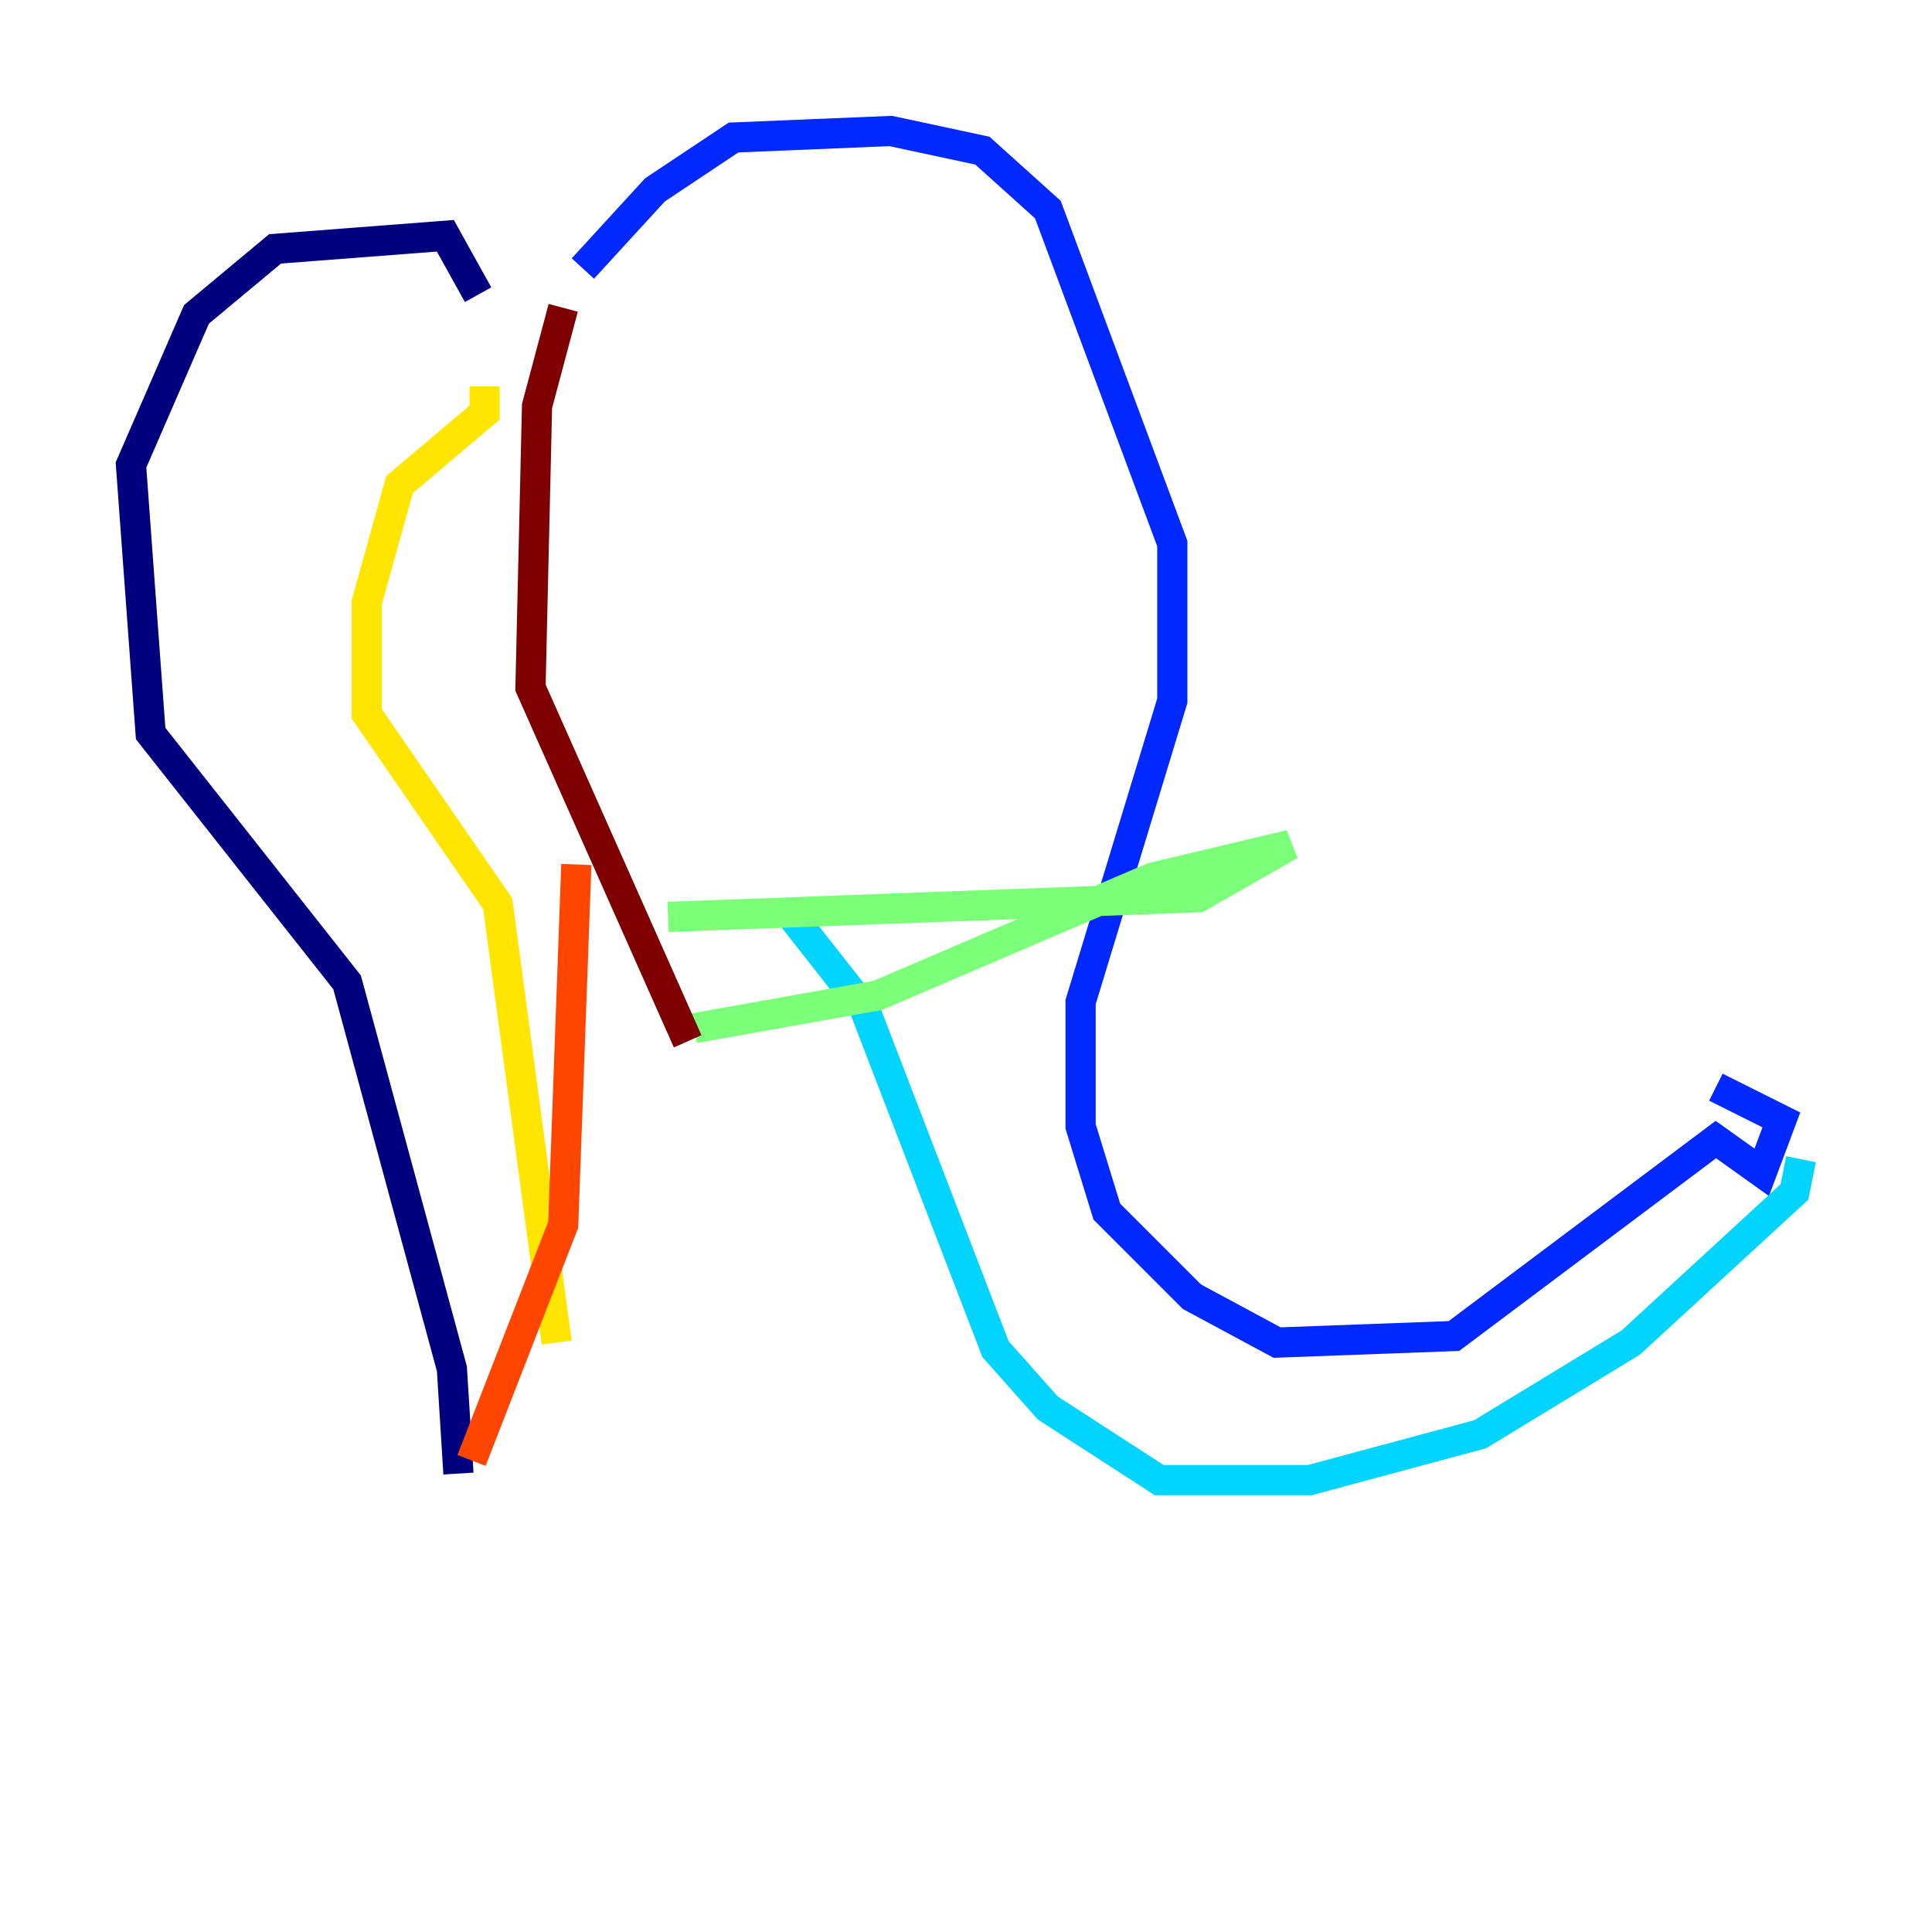 <?xml version="1.0" encoding="utf-8" ?>
<svg baseProfile="tiny" height="128" version="1.2" viewBox="0,0,128,128" width="128" xmlns="http://www.w3.org/2000/svg" xmlns:ev="http://www.w3.org/2001/xml-events" xmlns:xlink="http://www.w3.org/1999/xlink"><defs /><polyline fill="none" points="31.675,19.525 29.505,15.62 18.224,16.488 13.017,20.827 8.678,30.807 9.98,48.597 22.997,65.085 29.939,90.685 30.373,97.627" stroke="#00007f" stroke-width="2" /><polyline fill="none" points="38.617,17.79 43.39,12.583 48.597,9.112 59.01,8.678 65.085,9.98 69.424,13.885 77.668,36.014 77.668,46.427 71.593,66.386 71.593,74.63 73.329,80.271 78.969,85.912 84.61,88.949 96.325,88.515 113.681,75.498 116.719,77.668 118.02,74.197 113.681,72.027" stroke="#0028ff" stroke-width="2" /><polyline fill="none" points="119.322,76.8 118.888,78.969 108.041,88.949 98.061,95.024 86.78,98.061 76.8,98.061 69.424,93.288 65.953,89.383 57.275,66.82 52.502,60.746" stroke="#00d4ff" stroke-width="2" /><polyline fill="none" points="44.258,60.746 79.403,59.444 85.478,55.973 76.366,58.142 58.142,65.953 45.993,68.122" stroke="#7cff79" stroke-width="2" /><polyline fill="none" points="32.108,25.6 32.108,27.336 26.468,32.108 24.298,39.919 24.298,47.295 32.976,59.878 36.881,88.949" stroke="#ffe500" stroke-width="2" /><polyline fill="none" points="31.241,96.759 37.315,81.139 38.183,57.275" stroke="#ff4600" stroke-width="2" /><polyline fill="none" points="37.315,20.393 35.58,26.902 35.146,45.559 45.559,68.99" stroke="#7f0000" stroke-width="2" /></svg>